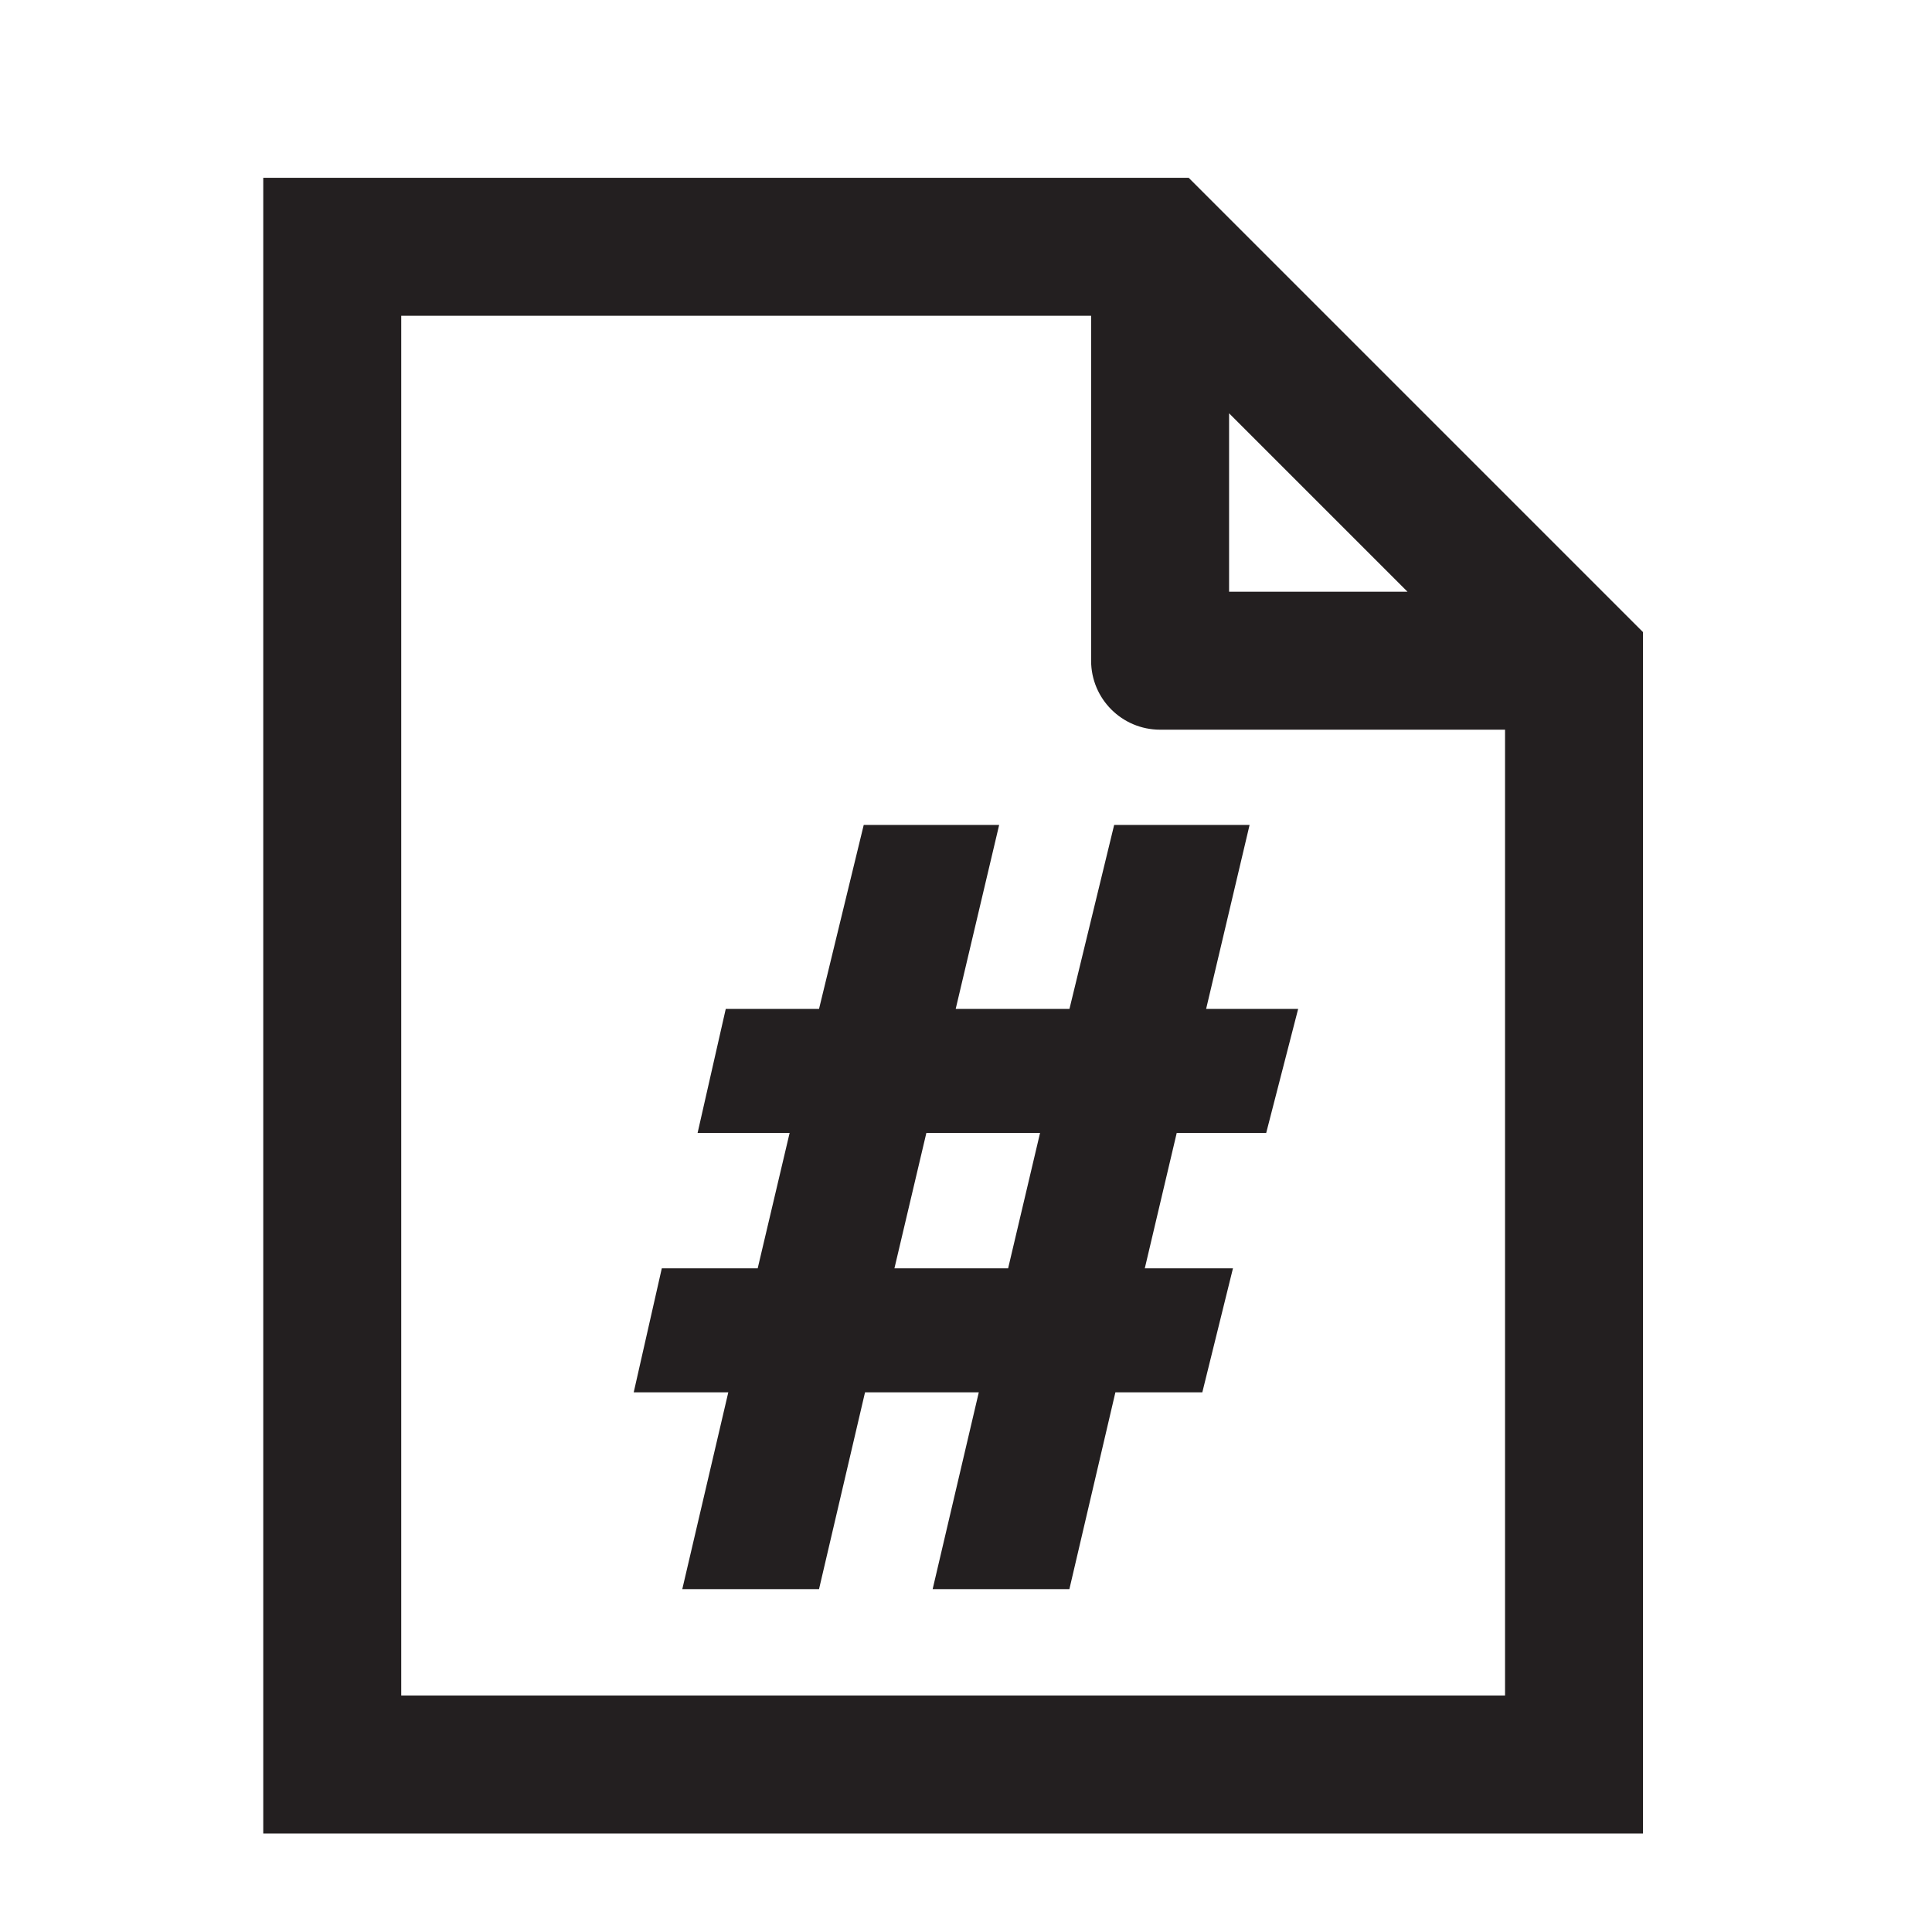 <?xml version="1.0" encoding="utf-8"?>
<!-- Generator: Adobe Illustrator 17.0.0, SVG Export Plug-In . SVG Version: 6.00 Build 0)  -->
<svg version="1.1" id="Layer_1" xmlns="http://www.w3.org/2000/svg" xmlns:xlink="http://www.w3.org/1999/xlink" x="0px" y="0px"
	 width="28.005px" height="28.005px" viewBox="0 0 28.005 28.005" enable-background="new 0 0 28.005 28.005" xml:space="preserve">
<g display="none">
	<path display="inline" fill="#231F20" d="M14.002,26.527c-6.728,0-12.201-5.618-12.201-12.525c0-6.906,5.474-12.525,12.201-12.525
		s12.201,5.619,12.201,12.525C26.203,20.909,20.729,26.527,14.002,26.527z M14.002,3.973c-5.351,0-9.704,4.499-9.704,10.028
		c0,5.53,4.353,10.028,9.704,10.028s9.704-4.499,9.704-10.028S19.352,3.973,14.002,3.973z"/>
	<g display="inline">
		<path fill="#231F20" d="M13.461,9.499c-0.716,0.175-1.332,0.433-1.873,0.782c-1.315,0.874-1.59,1.831-1.207,2.447
			c0.325,0.524,0.599,0.649,1.506,0.233l2.479-1.157c2.697-1.266,4.329-0.974,5.585,1.048c1.223,1.973,1.041,4.719-2.705,7.191
			c-1.298,0.848-3.263,1.756-4.677,2.088l-1.939-3.113l2.596-1.713l0.799,1.297c0.583-0.142,1.522-0.499,2.139-0.907
			c0.599-0.39,1.989-1.572,1.265-2.737c-0.383-0.616-0.957-0.691-2.331-0.05l-2.671,1.215c-2.056,0.94-3.521,0.408-4.511-1.182
			c-1.698-2.739,0.266-5.285,2.489-6.75c1.156-0.757,2.712-1.515,4.644-2.014l1.698,2.738l-2.597,1.714L13.461,9.499z"/>
	</g>
</g>
<g display="none">
	<path display="inline" fill="#231F20" d="M18.266,16.927c0,0.435,0.009,0.875,0.029,1.319c0.018,0.444,0.046,0.846,0.084,1.205
		h1.901v1.419h-4.534l-0.289-2.695h-0.142c-0.095,0.379-0.269,0.748-0.524,1.107c-0.256,0.359-0.577,0.681-0.965,0.964
		c-0.388,0.284-0.846,0.511-1.376,0.681c-0.53,0.171-1.116,0.255-1.759,0.255s-1.234-0.095-1.773-0.283
		c-0.539-0.189-1.007-0.455-1.404-0.795c-0.397-0.339-0.705-0.751-0.922-1.234c-0.218-0.481-0.326-1.025-0.326-1.631
		c0-0.926,0.193-1.692,0.581-2.297c0.387-0.605,0.96-1.083,1.716-1.433c0.756-0.35,1.702-0.6,2.837-0.751s2.458-0.237,3.971-0.256
		c0.038-0.299,0.058-0.585,0.058-0.856c0-0.271,0-0.537,0-0.799c0-1.16-0.199-2.044-0.597-2.652
		c-0.397-0.608-1.106-0.912-2.127-0.912c-0.379,0-0.785,0.018-1.219,0.056c-0.436,0.037-0.833,0.148-1.192,0.334v2.561H7.741V7.084
		c0.684-0.359,1.492-0.681,2.424-0.964c0.931-0.284,2.025-0.425,3.28-0.425c1.084,0,1.953,0.137,2.61,0.411
		c0.656,0.275,1.159,0.634,1.511,1.078c0.352,0.444,0.579,0.946,0.684,1.503c0.105,0.558,0.157,1.112,0.157,1.66
		c0,1.191-0.024,2.331-0.07,3.418C18.29,14.852,18.266,15.906,18.266,16.927z M11.997,19.282c0.454,0,0.86-0.072,1.221-0.214
		c0.359-0.141,0.675-0.321,0.95-0.539c0.274-0.217,0.51-0.458,0.709-0.723c0.199-0.264,0.365-0.521,0.496-0.766v-3.376
		c-1.229,0-2.227,0.081-2.992,0.241c-0.766,0.161-1.367,0.374-1.801,0.639c-0.436,0.264-0.734,0.581-0.894,0.95
		c-0.16,0.368-0.241,0.762-0.241,1.177c0,0.851,0.227,1.498,0.68,1.943C10.579,19.059,11.202,19.282,11.997,19.282z"/>
	<g display="inline">
		<rect x="14.239" y="23.395" fill="#231F20" width="1.863" height="1.863"/>
		<rect x="10.512" y="23.395" fill="#231F20" width="1.863" height="1.863"/>
		<rect x="6.786" y="23.395" fill="#231F20" width="1.863" height="1.863"/>
		<rect x="17.966" y="23.395" fill="#231F20" width="1.863" height="1.863"/>
	</g>
	<path display="inline" fill="#231F20" d="M21.381,6.786c-1.301,0-2.358-1.058-2.358-2.358c0-1.3,1.057-2.358,2.358-2.358
		c1.3,0,2.357,1.058,2.357,2.358C23.738,5.728,22.681,6.786,21.381,6.786z M21.381,3.252c-0.649,0-1.176,0.527-1.176,1.176
		c0,0.648,0.527,1.176,1.176,1.176c0.648,0,1.175-0.527,1.175-1.176C22.556,3.78,22.029,3.252,21.381,3.252z"/>
</g>
<g>
	<path fill="#231F20" d="M14.188,20.182h-1.649l-0.667,2.853H9.89l0.667-2.853H9.186l0.407-1.797h1.39l0.463-1.963h-1.334
		l0.408-1.797h1.352l0.648-2.667h1.963l-0.63,2.667h1.649l0.648-2.667h1.963l-0.63,2.667h1.334l-0.463,1.797h-1.297l-0.463,1.963
		h1.278l-0.444,1.797h-1.26l-0.667,2.853h-1.982L14.188,20.182z M12.965,18.385h1.648l0.463-1.963h-1.648L12.965,18.385z"/>
</g>
<path fill="#231F20" d="M23.523,8.87l-6-6L17.23,2.577H3.816v24h20V9.163L23.523,8.87z M20.402,8.577h-2.586V5.991L20.402,8.577z
	 M5.816,24.577v-20h10v5c0,0.552,0.447,1,1,1h5v14H5.816z"/>
</svg>
